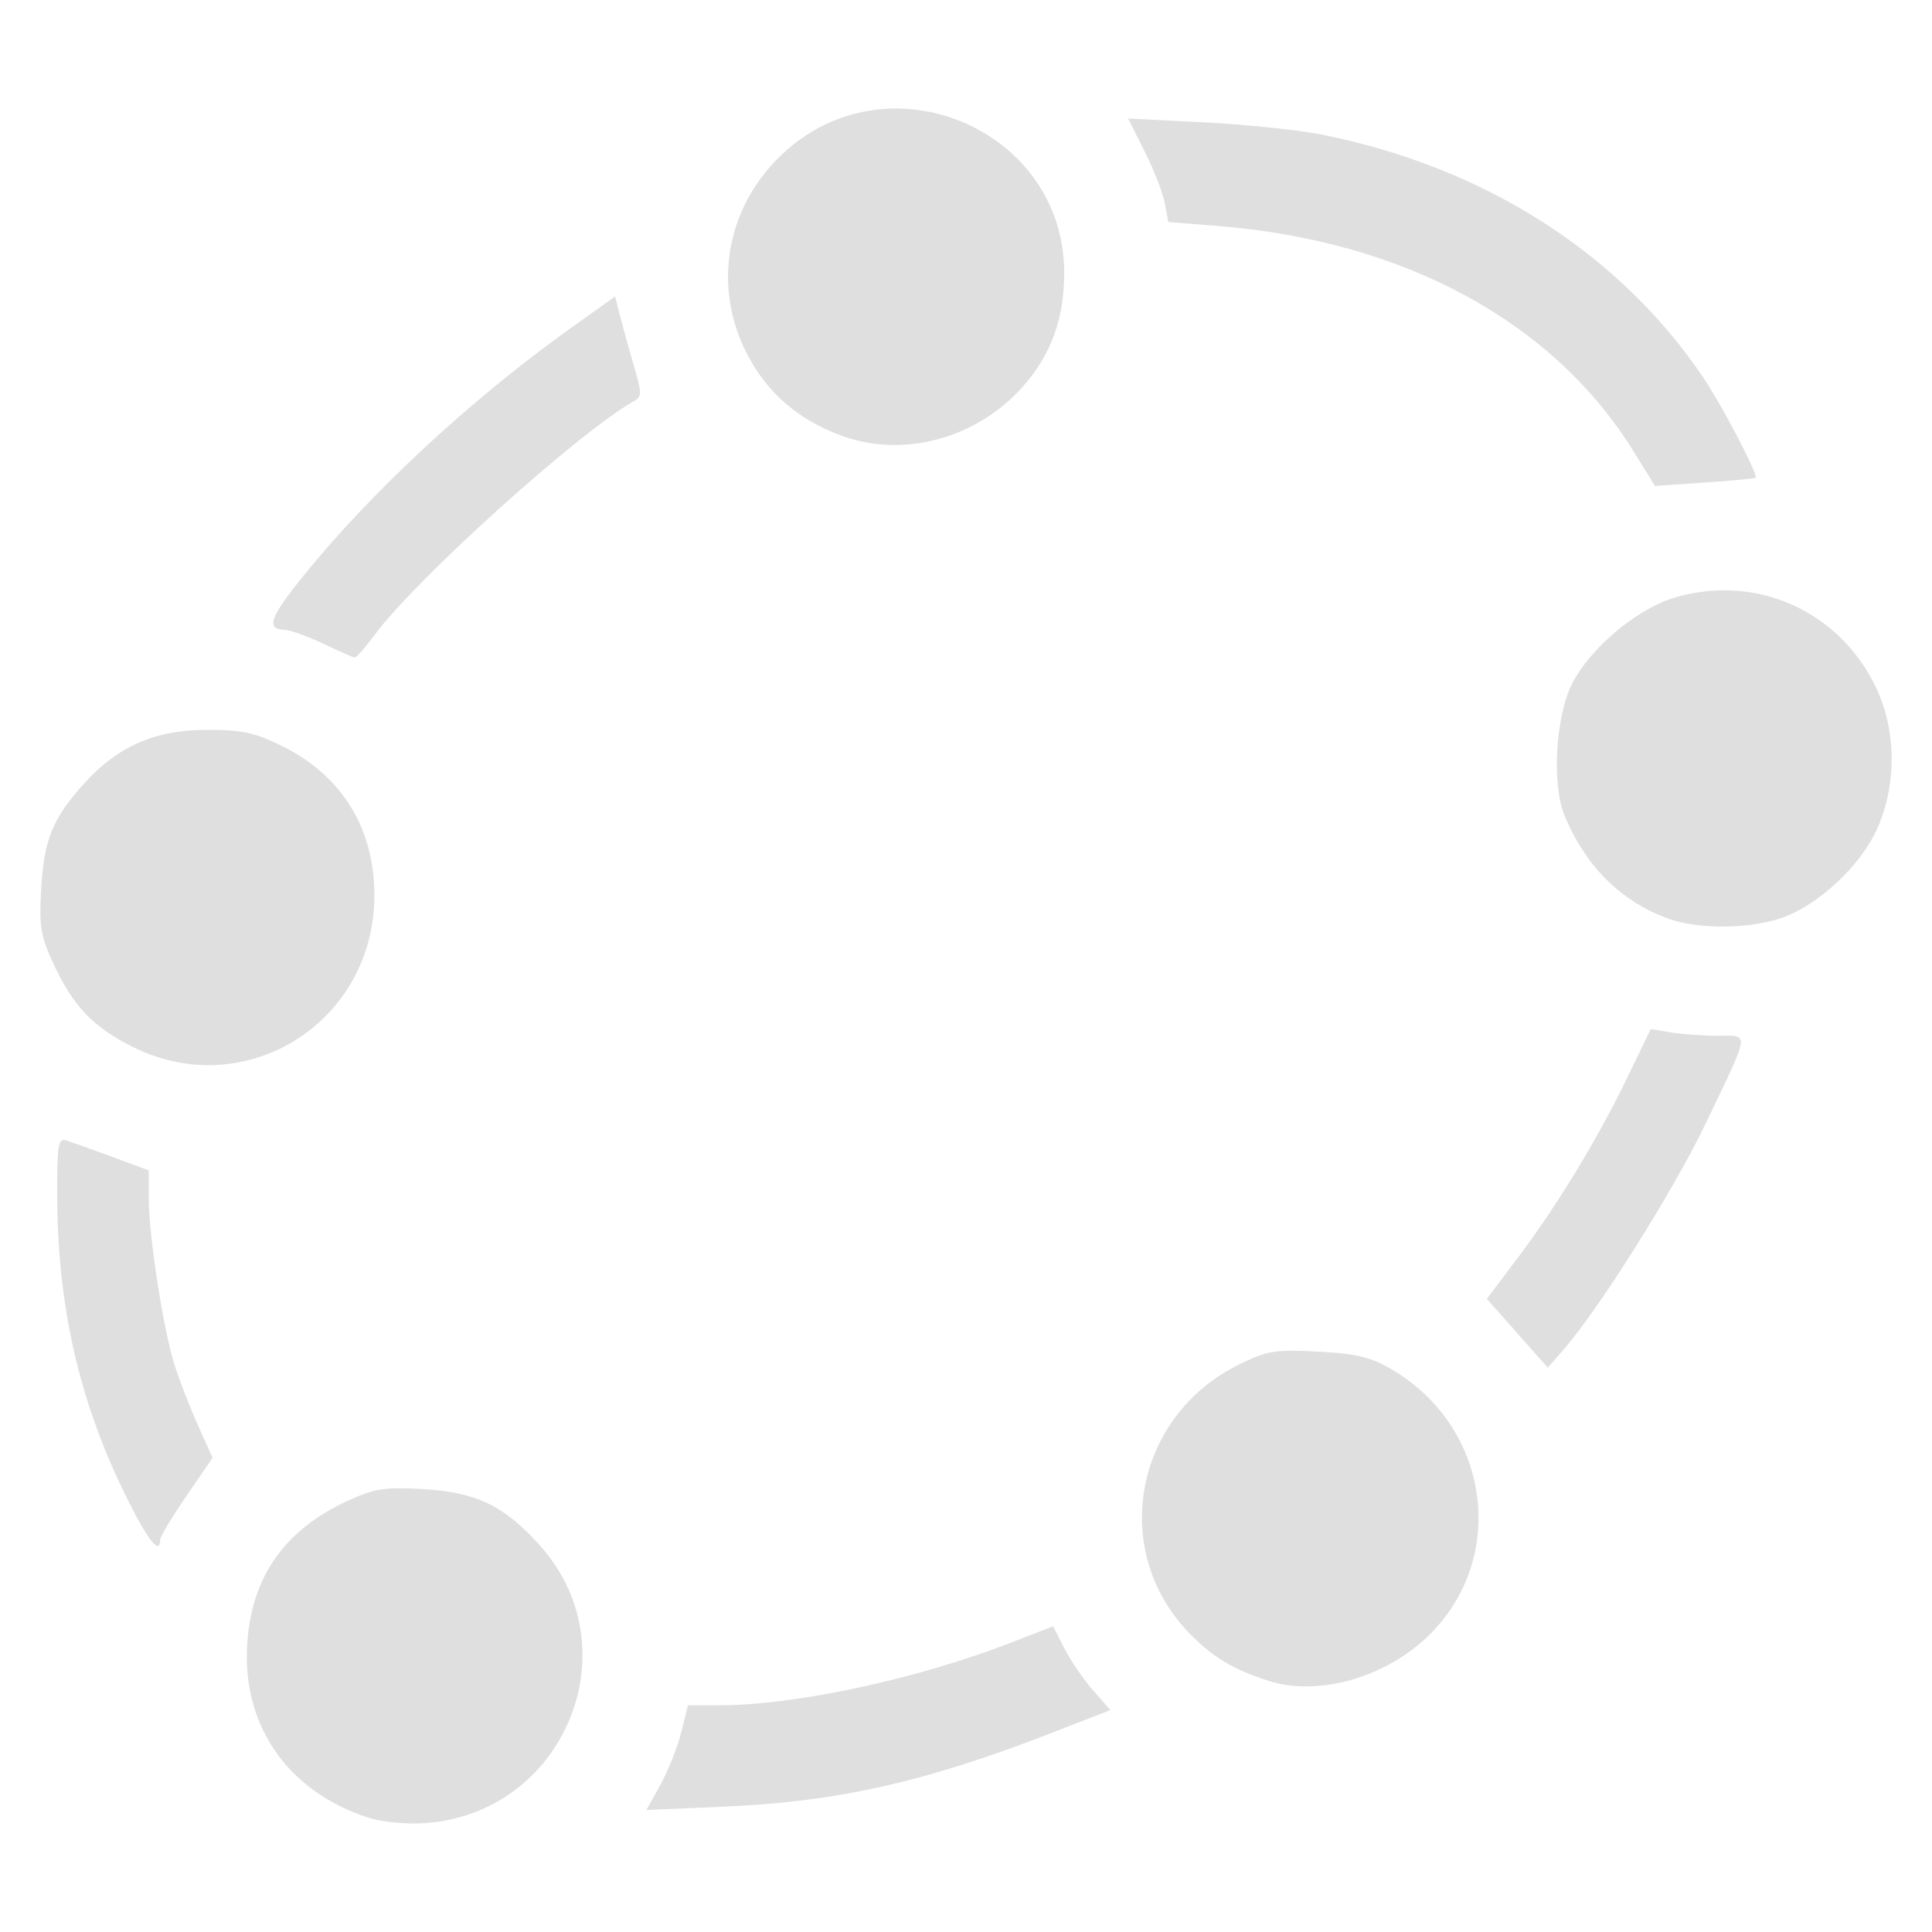 <?xml version="1.0" encoding="UTF-8" standalone="no"?>
<svg
   width="64"
   height="64"
   version="1.1"
   id="svg73"
   sodipodi:docname="org.geogebra.GeoGebra.svg"
   inkscape:version="1.4.2 (ebf0e940d0, 2025-05-08)"
   xmlns:inkscape="http://www.inkscape.org/namespaces/inkscape"
   xmlns:sodipodi="http://sodipodi.sourceforge.net/DTD/sodipodi-0.dtd"
   xmlns="http://www.w3.org/2000/svg"
   xmlns:svg="http://www.w3.org/2000/svg"
   xmlns:rdf="http://www.w3.org/1999/02/22-rdf-syntax-ns#"
   xmlns:cc="http://creativecommons.org/ns#"
   xmlns:dc="http://purl.org/dc/elements/1.1/">
  <sodipodi:namedview
     pagecolor="#f5f7fa"
     bordercolor="#666666"
     borderopacity="1"
     objecttolerance="10"
     gridtolerance="10"
     guidetolerance="10"
     inkscape:pageopacity="0"
     inkscape:pageshadow="2"
     inkscape:window-width="1377"
     inkscape:window-height="886"
     id="namedview75"
     showgrid="false"
     inkscape:zoom="6.2890624"
     inkscape:cx="46.986336"
     inkscape:cy="42.21615"
     inkscape:window-x="226"
     inkscape:window-y="75"
     inkscape:window-maximized="0"
     inkscape:current-layer="g877"
     inkscape:document-rotation="0"
     inkscape:pagecheckerboard="0"
     inkscape:showpageshadow="2"
     inkscape:deskcolor="#d1d1d1" />
  <defs
     id="defs29" />
  <circle
     cx="32.516"
     cy="31.878"
     r="0"
     fill="url(#b)"
     stroke-width="1.571"
     id="circle41"
     style="fill:url(#b)" />
  <g
     aria-label="GZ"
     transform="matrix(1.221,0,0,0.819,0.496,-0.166)"
     id="text93"
     style="font-weight:bold;font-size:11.526px;line-height:1.25;font-family:sans-serif;-inkscape-font-specification:'sans-serif Bold';fill:#f2f2f2;stroke-width:0.288" />
  <g
     id="g877"
     transform="matrix(1.1,0,0,1.1,-3.185,-3.207)">
    <path
       id="path21"
       style="fill:#dfdfdf;fill-opacity:1;stroke:none;stroke-width:0.879;stroke-dasharray:none;stroke-opacity:0.6"
       d="m 29.948,6.183 c -1.164,-0.016 -2.357,0.368 -3.359,1.251 -1.937,1.705 -2.328,4.398 -0.953,6.566 0.603,0.95 1.489,1.638 2.646,2.052 1.852,0.663 4.054,0.053 5.423,-1.502 0.852,-0.967 1.241,-2.047 1.239,-3.432 -0.004,-2.915 -2.434,-4.898 -4.995,-4.934 z m 6.921,0.302 0.497,0.989 c 0.274,0.543 0.547,1.243 0.606,1.557 l 0.107,0.57 1.492,0.12 c 5.618,0.447 10.11,2.886 12.525,6.798 l 0.637,1.03 1.488,-0.101 c 0.819,-0.055 1.515,-0.121 1.545,-0.146 0.089,-0.073 -1.007,-2.171 -1.571,-3.009 C 51.665,10.538 47.589,7.941 42.695,6.968 41.987,6.827 40.386,6.661 39.137,6.599 Z m -15.45,5.358 -1.379,0.985 c -2.982,2.132 -6.005,4.94 -8.032,7.46 -1.001,1.244 -1.111,1.574 -0.531,1.595 0.16,0.006 0.68,0.194 1.154,0.418 0.474,0.223 0.899,0.41 0.947,0.416 0.047,0.005 0.32,-0.303 0.604,-0.687 1.247,-1.685 6.154,-6.109 7.797,-7.029 0.251,-0.14 0.251,-0.233 0.004,-1.077 -0.149,-0.508 -0.337,-1.186 -0.418,-1.504 z m 33.29,8.851 c -0.449,0.009 -0.906,0.079 -1.36,0.211 -1.135,0.33 -2.548,1.507 -3.104,2.587 -0.503,0.978 -0.624,3.044 -0.233,3.984 0.641,1.542 1.71,2.599 3.148,3.112 0.891,0.318 2.405,0.306 3.38,-0.026 1.106,-0.377 2.391,-1.576 2.889,-2.694 0.599,-1.347 0.575,-3.001 -0.063,-4.3 C 58.46,21.722 56.655,20.652 54.709,20.694 Z M 9.097,24.895 c -1.538,0.005 -2.659,0.498 -3.663,1.61 -0.949,1.05 -1.211,1.686 -1.297,3.148 -0.067,1.136 -0.019,1.444 0.347,2.24 0.604,1.313 1.202,1.947 2.408,2.55 3.393,1.696 7.272,-0.732 7.278,-4.555 0.003,-2.034 -0.981,-3.624 -2.8,-4.517 -0.811,-0.398 -1.202,-0.48 -2.273,-0.476 z m 43.51,9.011 -0.689,1.425 c -0.901,1.866 -2.103,3.851 -3.29,5.429 l -0.957,1.271 0.918,1.036 0.918,1.036 0.487,-0.559 c 1.063,-1.222 3.3,-4.778 4.245,-6.749 1.385,-2.889 1.355,-2.686 0.389,-2.688 -0.447,-10e-4 -1.085,-0.046 -1.417,-0.101 z m -47.78,3.343 c -0.189,-0.01 -0.21,0.273 -0.209,1.622 0.002,3.311 0.64,6.162 2.011,8.981 0.683,1.404 1.089,1.939 1.089,1.433 0,-0.089 0.355,-0.68 0.789,-1.314 L 9.297,46.818 8.847,45.815 C 8.6,45.263 8.281,44.44 8.14,43.984 7.806,42.906 7.377,40.119 7.376,39.021 l -0.002,-0.862 -1.077,-0.397 c -0.592,-0.218 -1.213,-0.441 -1.379,-0.495 -0.034,-0.011 -0.064,-0.017 -0.091,-0.018 z m 36.966,6.343 c -0.651,0.002 -0.943,0.101 -1.573,0.41 -3.165,1.548 -3.925,5.595 -1.518,8.087 0.692,0.717 1.292,1.081 2.362,1.435 1.497,0.496 3.553,-0.08 4.857,-1.356 2.395,-2.344 1.847,-6.279 -1.117,-8.016 -0.627,-0.367 -1.059,-0.473 -2.214,-0.533 -0.322,-0.017 -0.58,-0.027 -0.797,-0.027 z m -26.89,4.142 c -0.603,0.002 -0.925,0.096 -1.523,0.371 -1.906,0.876 -2.893,2.266 -3.037,4.274 -0.177,2.478 1.201,4.477 3.635,5.273 0.413,0.135 1.144,0.206 1.719,0.166 4.2,-0.292 6.251,-5.252 3.457,-8.361 -1.084,-1.206 -1.905,-1.602 -3.534,-1.699 -0.284,-0.017 -0.517,-0.025 -0.718,-0.024 z m 19.707,4.158 -1.271,0.493 c -2.824,1.097 -6.498,1.885 -8.778,1.885 h -0.949 l -0.203,0.819 c -0.112,0.45 -0.395,1.159 -0.626,1.575 l -0.42,0.758 2.285,-0.097 c 3.455,-0.146 6.098,-0.738 9.914,-2.222 l 1.772,-0.689 -0.521,-0.594 c -0.286,-0.326 -0.674,-0.894 -0.862,-1.261 z" />
  </g>
</svg>
